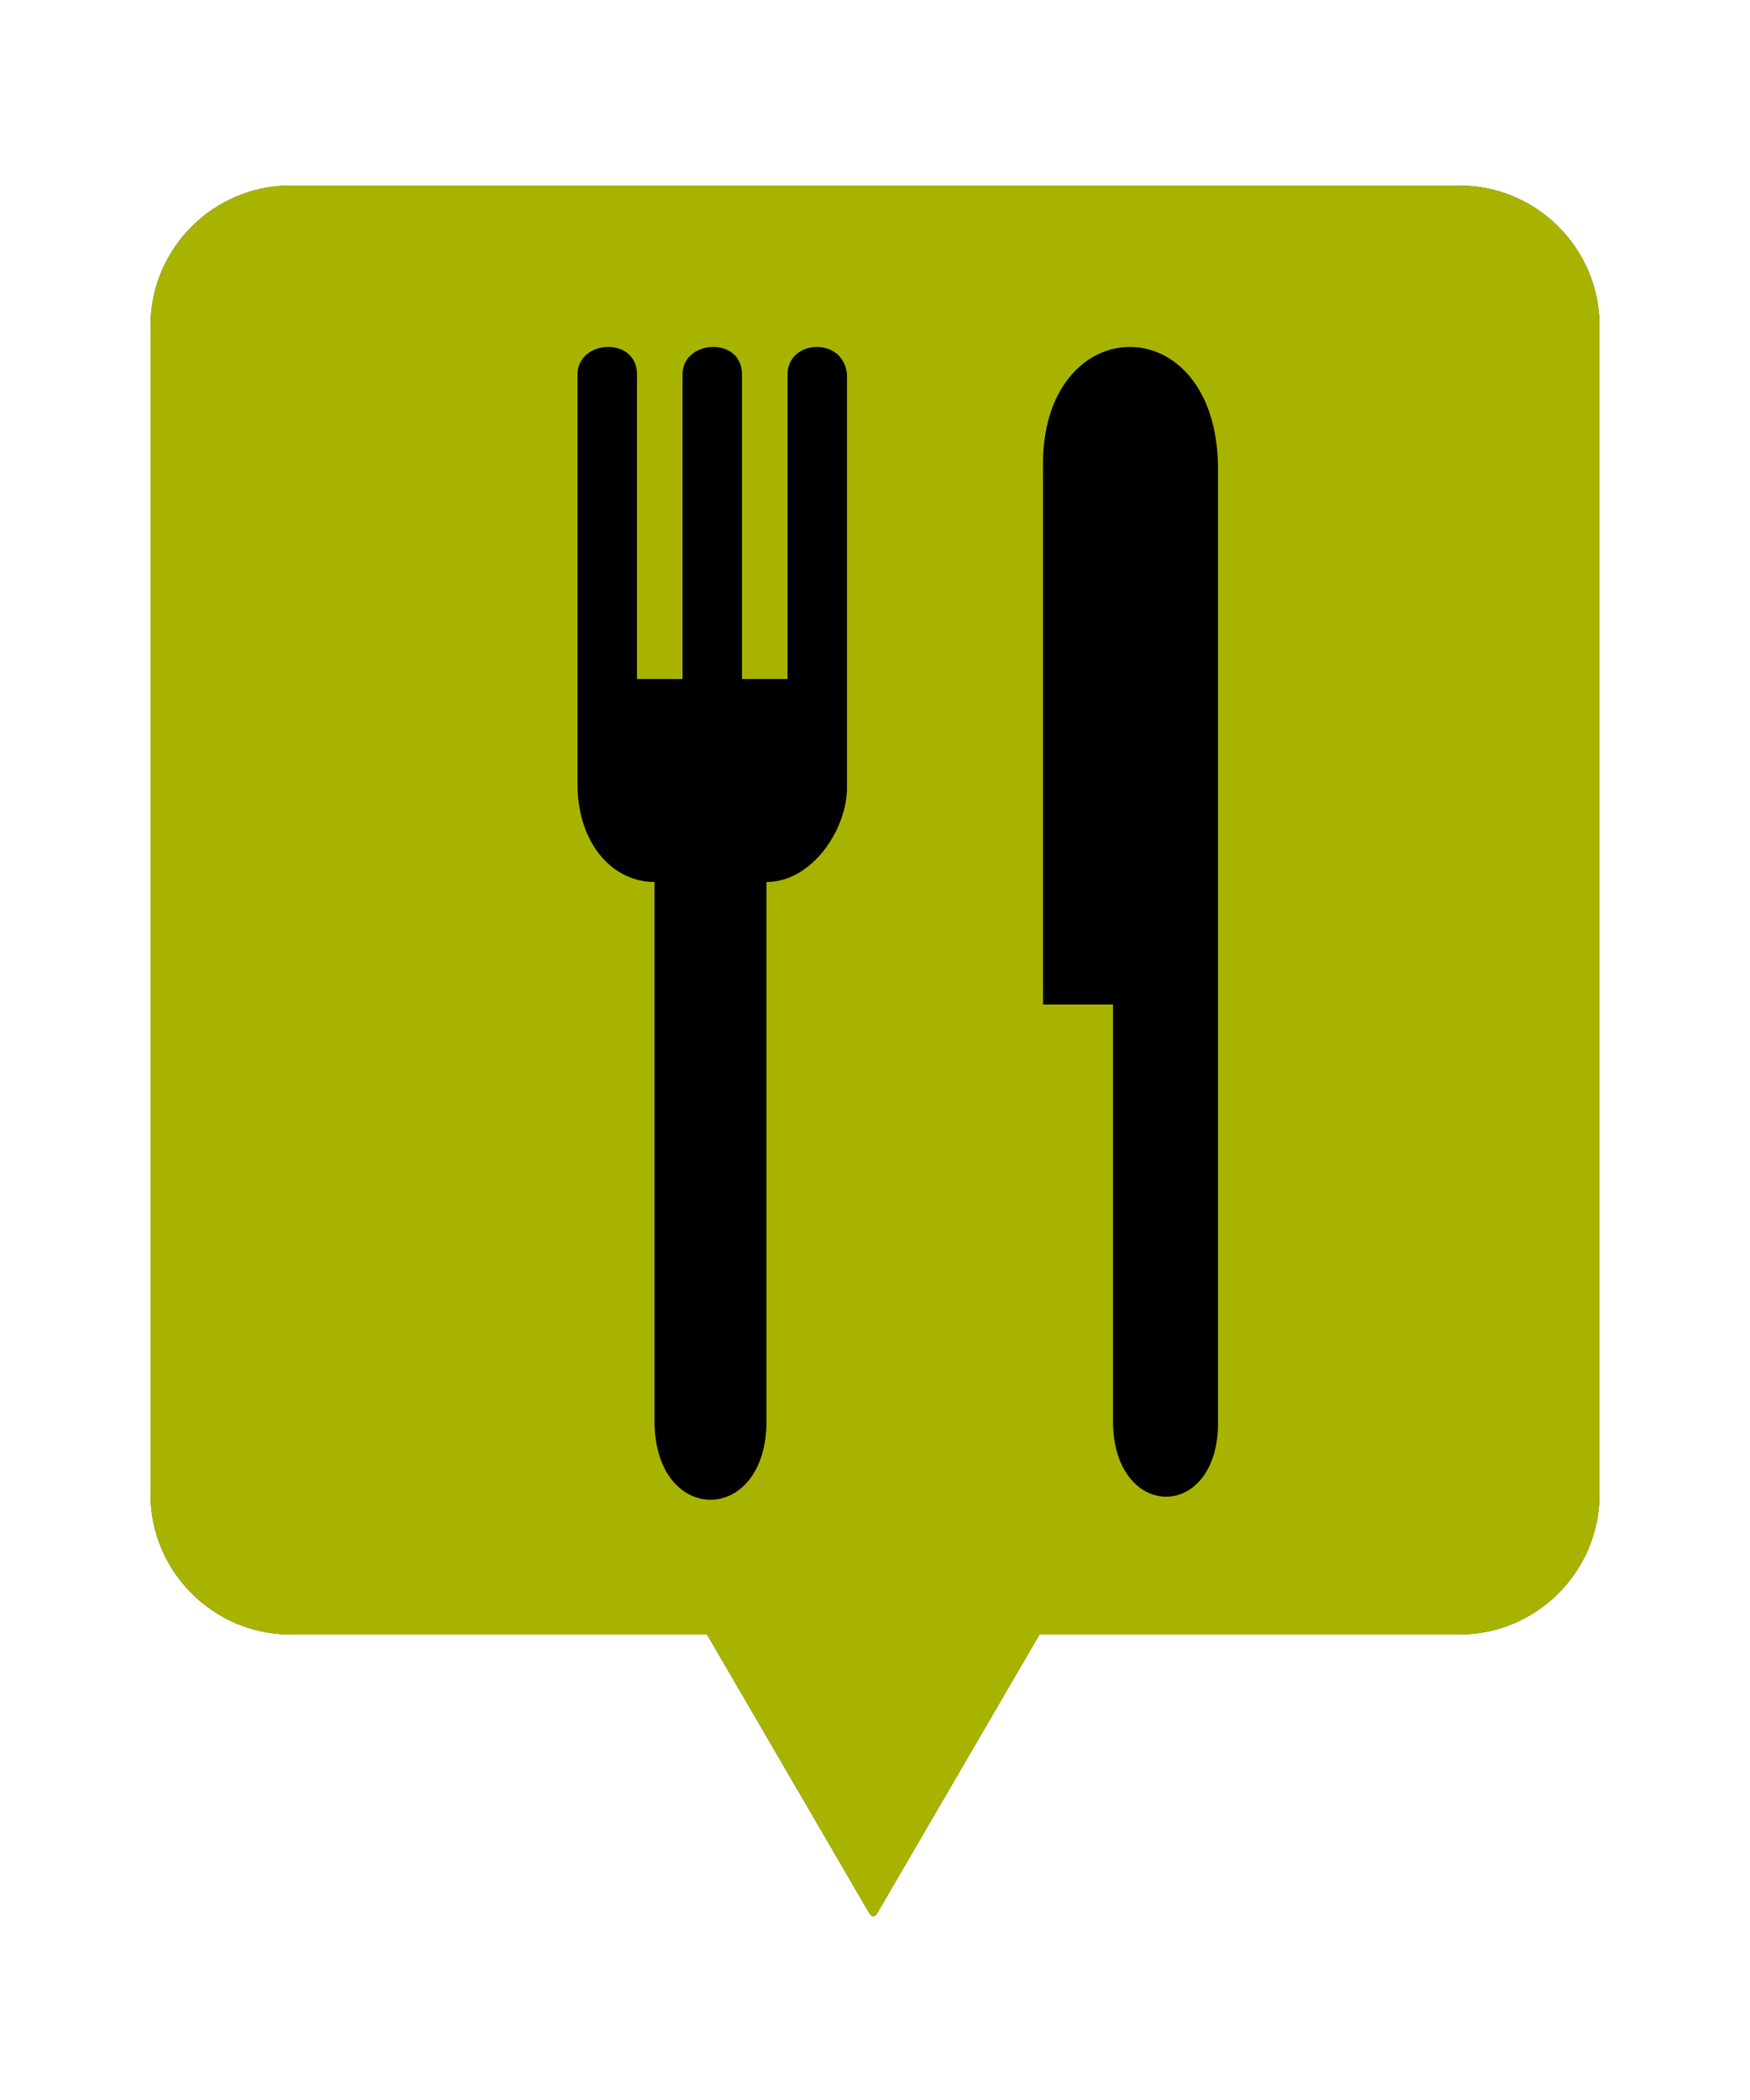 <?xml version="1.0" encoding="utf-8"?>
<!-- Generator: Adobe Illustrator 26.0.3, SVG Export Plug-In . SVG Version: 6.00 Build 0)  -->
<svg version="1.1" xmlns="http://www.w3.org/2000/svg" xmlns:xlink="http://www.w3.org/1999/xlink" x="0px" y="0px" width="50px"
	 height="60px" viewBox="0 0 50 60" style="enable-background:new 0 0 50 60;" xml:space="preserve">
<style type="text/css">
	.st0{opacity:0.75;filter:url(#blur);}
	.st1{fill:#A8B300;}
</style>
<filter  id="blur">
	<feGaussianBlur  stdDeviation="1"></feGaussianBlur>
</filter>
<g id="Layer_2">
	<g class="st0">
		<path d="M41.7,5.3H8.3c-2.2,0-4,1.8-4,4v33.4c0,2.2,1.8,4,4,4h11.9l4.6,7.9c0.1,0.2,0.2,0.2,0.3,0l4.6-7.9h12c2.2,0,4-1.8,4-4V9.3
			C45.7,7.1,43.9,5.3,41.7,5.3"/>
	</g>
</g>
<g id="Layer_1">
	<path class="st1" d="M41.7,5.3H8.3c-2.2,0-4,1.8-4,4v33.4c0,2.2,1.8,4,4,4h11.9l4.6,7.9c0.1,0.2,0.2,0.2,0.3,0l4.6-7.9h12
		c2.2,0,4-1.8,4-4V9.3C45.7,7.1,43.9,5.3,41.7,5.3"/>
	<g>
		<path d="M22.5,10.7v8.7h-1.3v-8.7c0-1.1-1.7-1-1.7,0v8.7h-1.3v-8.7c0-1.1-1.7-1-1.7,0v11.7c0,1.7,1,2.8,2.2,2.8v15.4
			c0,3,3.2,3,3.2,0V25.2c1.3,0,2.3-1.5,2.3-2.7V10.7C24.1,9.6,22.5,9.7,22.5,10.7"/>
		<path d="M29.8,13.4v15.3h2v11.9c0,2.9,3.1,2.9,3-0.1V13.4C34.8,8.7,29.7,8.8,29.8,13.4"/>
	</g>
</g>
</svg>
